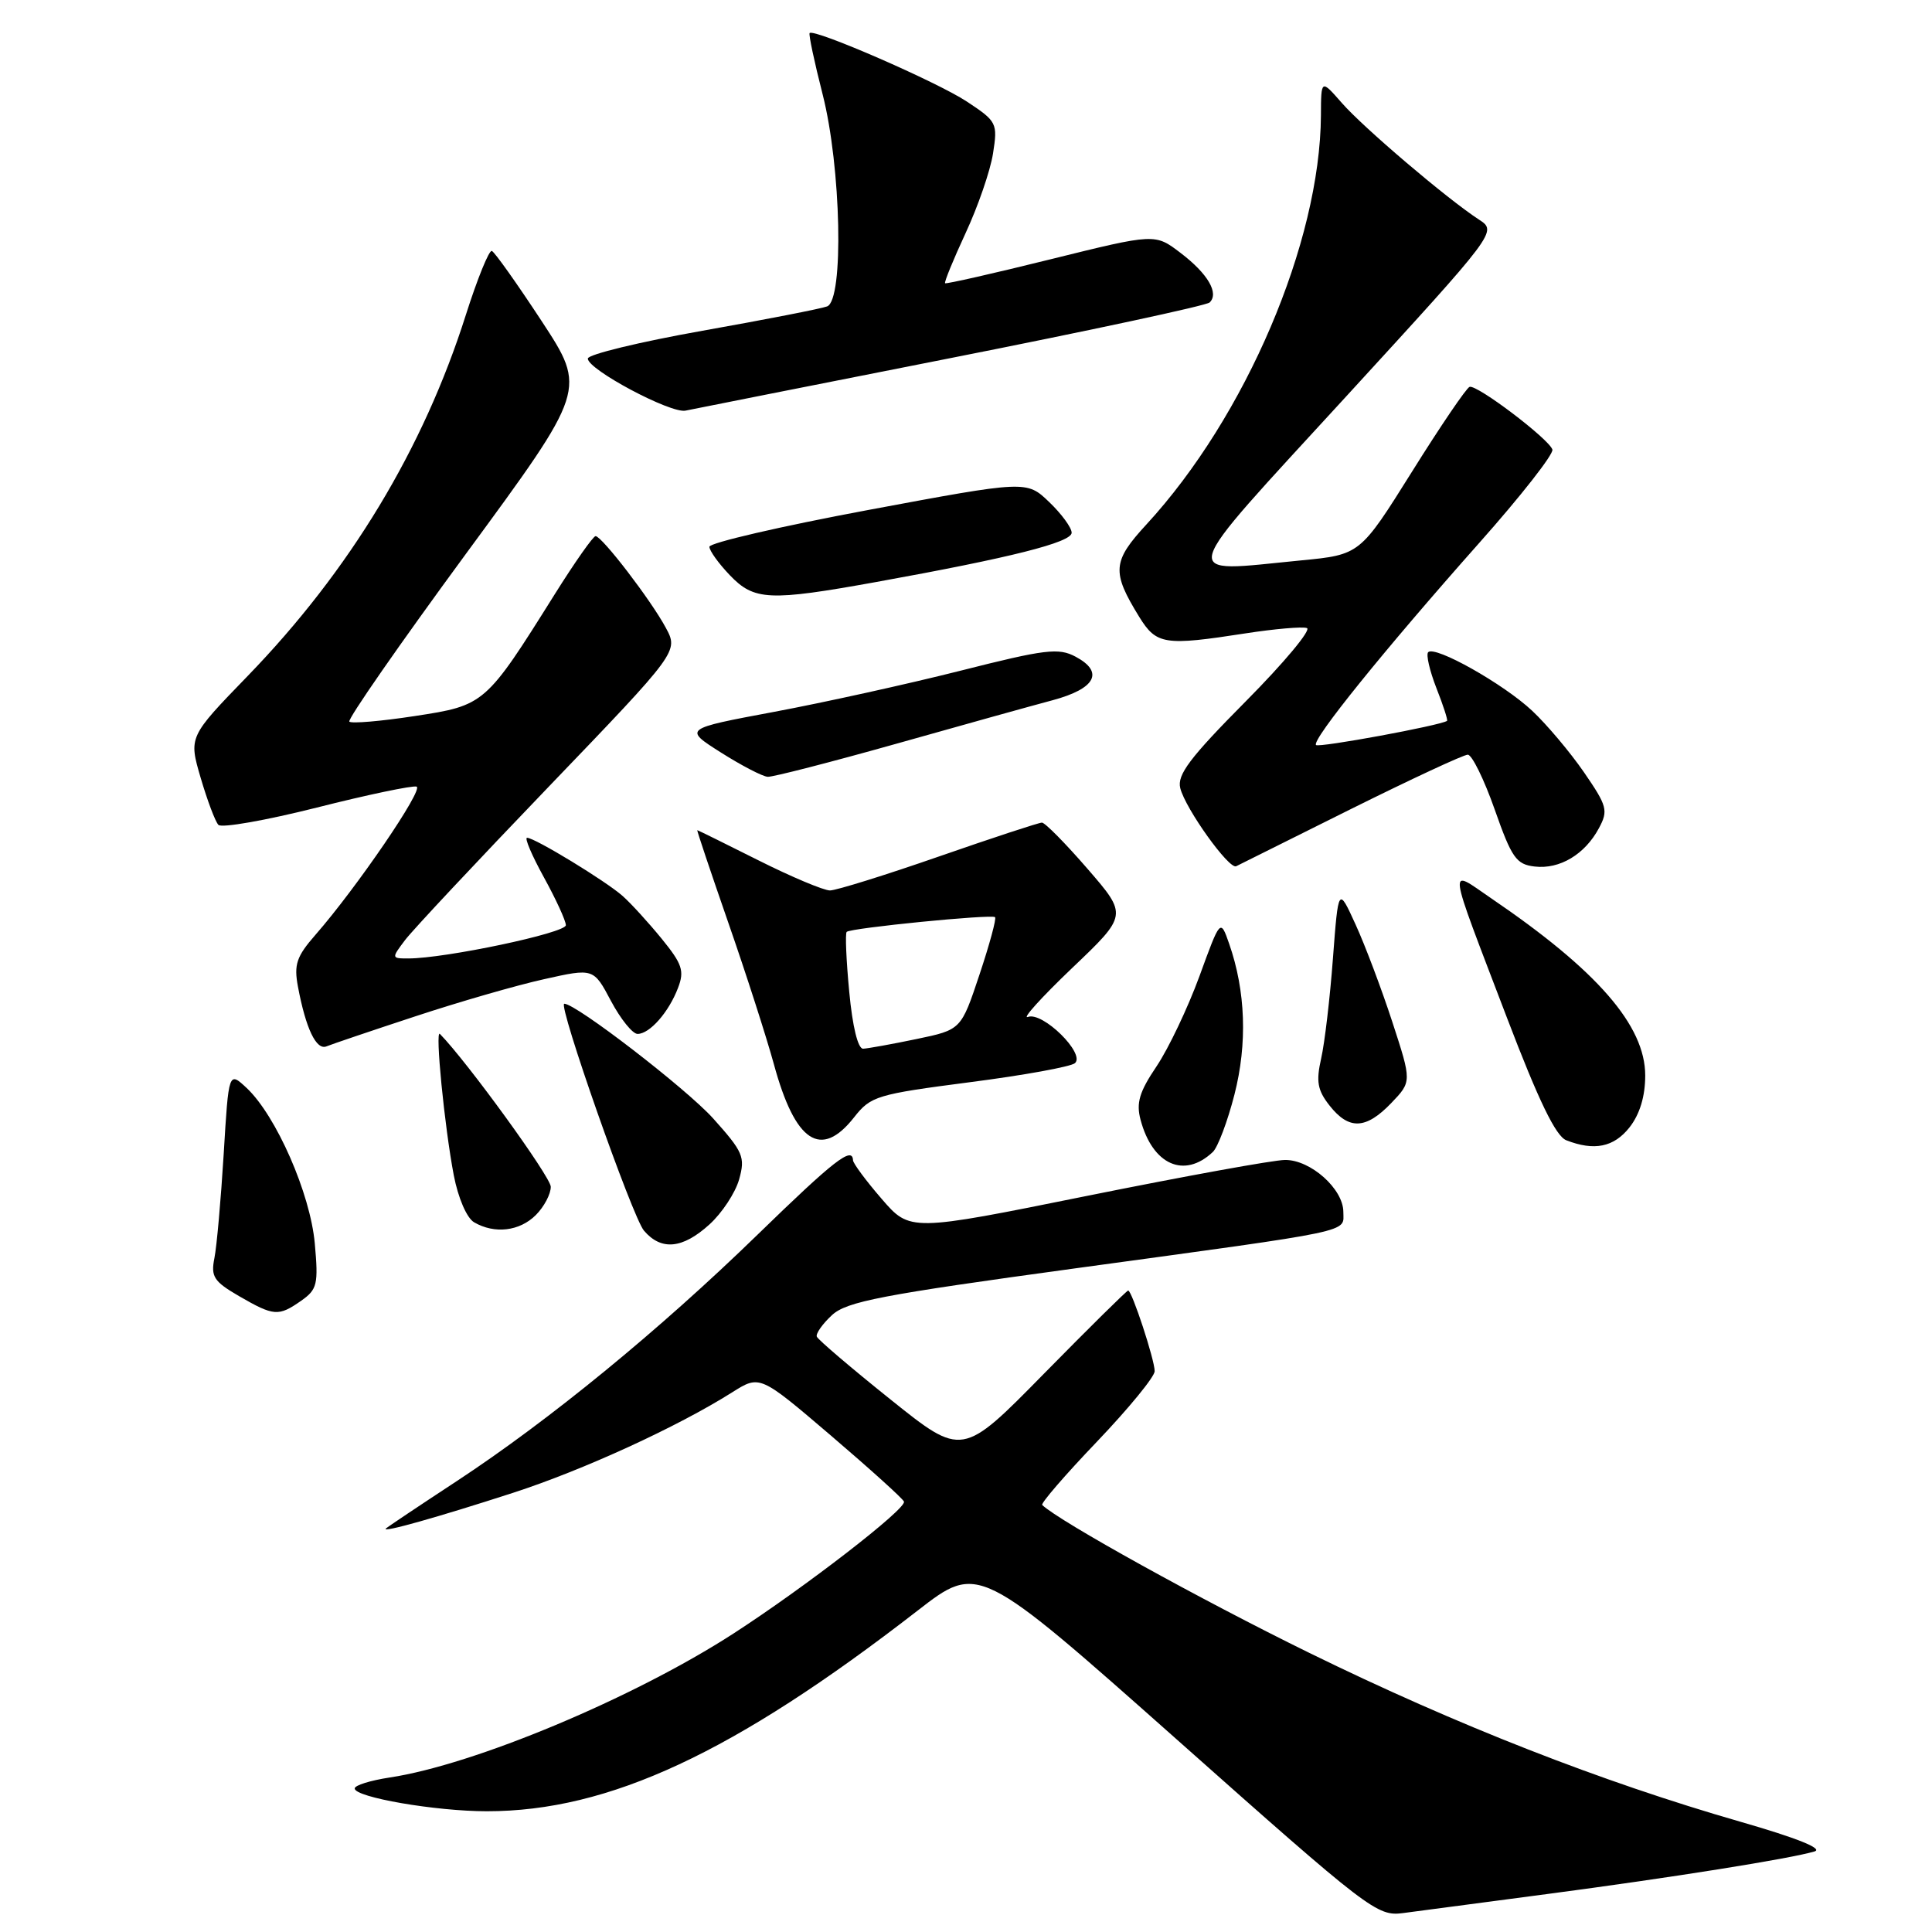 <?xml version="1.0" encoding="UTF-8" standalone="no"?>
<!DOCTYPE svg PUBLIC "-//W3C//DTD SVG 1.1//EN" "http://www.w3.org/Graphics/SVG/1.1/DTD/svg11.dtd" >
<svg xmlns="http://www.w3.org/2000/svg" xmlns:xlink="http://www.w3.org/1999/xlink" version="1.1" viewBox="0 0 256 256">
 <g >
 <path fill="currentColor"
d=" M 205.00 250.97 C 221.51 248.79 237.26 246.28 240.42 245.33 C 241.65 244.97 238.12 243.55 230.61 241.39 C 212.19 236.09 193.03 228.59 173.50 219.02 C 159.08 211.95 140.37 201.59 138.10 199.42 C 137.88 199.21 141.14 195.43 145.35 191.03 C 149.56 186.62 153.00 182.42 153.00 181.69 C 153.00 180.18 149.98 171.00 149.49 171.00 C 149.31 171.00 144.29 175.96 138.33 182.02 C 127.50 193.05 127.50 193.05 118.00 185.44 C 112.78 181.26 108.38 177.51 108.23 177.11 C 108.08 176.71 108.98 175.43 110.23 174.27 C 112.18 172.46 116.74 171.58 142.50 168.06 C 180.04 162.93 178.00 163.36 178.00 160.59 C 178.00 157.54 173.65 153.66 170.26 153.70 C 168.74 153.71 156.94 155.86 144.04 158.46 C 120.58 163.20 120.58 163.20 116.82 158.85 C 114.75 156.46 113.05 154.16 113.03 153.75 C 112.95 151.84 110.52 153.74 100.39 163.59 C 87.36 176.26 72.77 188.21 60.50 196.27 C 55.55 199.52 51.33 202.34 51.13 202.54 C 50.51 203.15 57.97 201.05 68.00 197.80 C 77.31 194.78 89.78 189.06 97.02 184.49 C 100.68 182.18 100.68 182.18 110.09 190.21 C 115.26 194.63 119.63 198.57 119.78 198.97 C 120.15 199.90 106.67 210.32 97.16 216.47 C 83.94 225.01 62.82 233.85 51.62 235.53 C 49.08 235.92 47.00 236.56 47.00 236.98 C 47.00 238.15 57.70 240.00 64.51 240.00 C 80.69 240.00 97.23 232.30 121.58 213.42 C 129.65 207.16 129.65 207.16 156.01 230.56 C 181.48 253.19 182.48 253.95 185.93 253.49 C 187.89 253.23 196.47 252.09 205.00 250.97 Z  M 39.90 172.36 C 42.04 170.86 42.20 170.18 41.71 164.75 C 41.11 158.14 36.60 147.86 32.70 144.18 C 30.30 141.94 30.30 141.94 29.64 152.92 C 29.27 158.96 28.72 165.16 28.41 166.71 C 27.92 169.16 28.33 169.80 31.67 171.74 C 36.29 174.41 36.90 174.46 39.90 172.36 Z  M 94.00 162.25 C 95.67 160.74 97.44 158.05 97.94 156.27 C 98.77 153.31 98.48 152.64 94.48 148.18 C 90.93 144.25 76.34 133.00 74.77 133.00 C 73.87 133.00 83.80 161.28 85.33 163.07 C 87.62 165.75 90.44 165.48 94.00 162.25 Z  M 71.00 161.00 C 72.10 159.90 72.99 158.21 72.98 157.25 C 72.97 155.94 61.90 140.68 58.29 137.00 C 57.62 136.32 58.90 149.30 60.13 155.74 C 60.71 158.75 61.85 161.39 62.82 161.96 C 65.53 163.54 68.85 163.15 71.00 161.00 Z  M 160.71 152.64 C 161.37 152.01 162.66 148.59 163.57 145.04 C 165.30 138.28 165.06 131.33 162.87 125.05 C 161.71 121.73 161.71 121.73 158.93 129.36 C 157.39 133.56 154.84 138.92 153.26 141.28 C 150.97 144.67 150.53 146.14 151.13 148.38 C 152.72 154.35 156.92 156.22 160.71 152.64 Z  M 215.93 149.37 C 217.28 147.64 218.00 145.27 218.00 142.51 C 218.00 135.89 211.65 128.59 197.59 119.03 C 191.81 115.09 191.63 113.76 199.70 134.91 C 203.88 145.86 206.15 150.55 207.54 151.09 C 211.25 152.54 213.85 152.01 215.93 149.37 Z  M 113.18 148.04 C 115.38 145.24 116.18 145.00 128.50 143.40 C 135.65 142.48 141.92 141.34 142.44 140.87 C 143.84 139.60 138.14 134.01 136.21 134.75 C 135.35 135.08 137.97 132.18 142.03 128.30 C 149.42 121.26 149.42 121.26 144.11 115.13 C 141.19 111.76 138.47 109.00 138.06 109.00 C 137.66 109.00 131.51 111.02 124.41 113.49 C 117.31 115.96 110.82 117.98 109.98 117.99 C 109.15 117.99 104.88 116.20 100.50 114.00 C 96.12 111.80 92.47 110.00 92.39 110.00 C 92.31 110.00 94.16 115.51 96.50 122.25 C 98.85 128.99 101.56 137.43 102.54 141.00 C 105.36 151.37 108.78 153.64 113.18 148.04 Z  M 184.35 146.16 C 187.07 143.32 187.07 143.32 184.49 135.41 C 183.07 131.06 180.88 125.25 179.62 122.50 C 177.34 117.50 177.34 117.50 176.62 127.00 C 176.23 132.22 175.53 138.19 175.06 140.25 C 174.37 143.31 174.57 144.46 176.18 146.50 C 178.74 149.75 180.99 149.66 184.35 146.16 Z  M 55.00 134.68 C 60.78 132.77 68.46 130.55 72.08 129.75 C 78.65 128.28 78.65 128.28 80.96 132.64 C 82.24 135.04 83.82 137.00 84.48 137.00 C 86.09 137.00 88.63 134.11 89.85 130.88 C 90.71 128.64 90.39 127.72 87.68 124.39 C 85.93 122.25 83.61 119.70 82.50 118.72 C 80.28 116.75 70.88 111.02 69.84 111.01 C 69.47 111.00 70.48 113.36 72.07 116.25 C 73.66 119.14 74.97 121.99 74.98 122.59 C 75.00 123.62 58.99 127.00 54.11 127.00 C 51.86 127.00 51.86 126.97 53.67 124.57 C 54.67 123.24 63.25 114.09 72.71 104.24 C 89.92 86.32 89.92 86.32 88.21 83.16 C 86.26 79.53 79.79 71.09 78.92 71.04 C 78.61 71.02 76.17 74.49 73.50 78.75 C 64.34 93.37 64.23 93.47 54.96 94.88 C 50.47 95.57 46.57 95.90 46.29 95.62 C 46.01 95.34 52.97 85.33 61.75 73.37 C 77.72 51.63 77.72 51.63 71.78 42.56 C 68.51 37.58 65.54 33.39 65.17 33.25 C 64.80 33.12 63.25 36.94 61.72 41.75 C 56.09 59.49 46.36 75.59 32.82 89.57 C 25.00 97.64 25.00 97.64 26.59 103.07 C 27.47 106.06 28.52 108.86 28.94 109.30 C 29.36 109.74 35.22 108.71 41.97 107.01 C 48.71 105.30 54.67 104.06 55.20 104.23 C 56.18 104.56 47.25 117.64 41.79 123.88 C 39.29 126.74 38.93 127.81 39.48 130.74 C 40.52 136.29 41.91 139.20 43.26 138.65 C 43.94 138.37 49.22 136.58 55.00 134.68 Z  M 178.99 107.21 C 186.96 103.25 193.93 100.00 194.49 100.00 C 195.04 100.00 196.65 103.27 198.05 107.25 C 200.31 113.68 200.91 114.54 203.36 114.82 C 206.67 115.21 210.01 113.21 211.87 109.73 C 213.12 107.40 212.96 106.80 209.90 102.35 C 208.06 99.68 204.97 96.01 203.03 94.19 C 199.23 90.62 190.15 85.51 189.24 86.42 C 188.94 86.73 189.43 88.86 190.33 91.17 C 191.24 93.47 191.87 95.43 191.74 95.52 C 190.83 96.14 174.77 99.10 174.38 98.72 C 173.75 98.09 183.42 86.12 195.98 71.97 C 201.52 65.74 205.89 60.16 205.70 59.57 C 205.24 58.16 195.72 50.94 194.73 51.26 C 194.31 51.40 190.87 56.46 187.09 62.51 C 180.21 73.50 180.21 73.50 172.36 74.26 C 155.97 75.85 155.54 77.44 178.32 52.59 C 198.40 30.68 198.40 30.68 195.96 29.09 C 191.76 26.36 180.63 16.89 177.78 13.62 C 175.05 10.50 175.05 10.50 175.03 15.29 C 174.93 32.09 165.07 55.20 151.91 69.49 C 147.39 74.39 147.28 75.78 150.96 81.75 C 153.24 85.43 154.30 85.59 165.07 83.92 C 168.90 83.33 172.54 83.01 173.17 83.22 C 173.80 83.43 170.16 87.80 165.08 92.92 C 157.66 100.40 155.95 102.67 156.39 104.43 C 157.08 107.18 162.87 115.25 163.80 114.78 C 164.19 114.58 171.02 111.18 178.99 107.21 Z  M 118.73 98.56 C 127.40 96.11 136.75 93.51 139.49 92.78 C 145.18 91.25 146.33 89.05 142.53 87.02 C 140.27 85.81 138.53 86.02 127.24 88.88 C 120.23 90.65 109.12 93.10 102.54 94.33 C 90.57 96.57 90.57 96.57 95.54 99.72 C 98.27 101.45 101.05 102.89 101.73 102.93 C 102.40 102.97 110.05 101.00 118.73 98.56 Z  M 116.15 77.11 C 133.92 73.90 142.00 71.87 142.00 70.59 C 142.00 69.92 140.66 68.09 139.02 66.52 C 136.03 63.66 136.03 63.66 115.02 67.58 C 103.46 69.74 94.00 71.93 94.00 72.45 C 94.00 72.97 95.21 74.65 96.69 76.20 C 99.93 79.59 101.90 79.68 116.15 77.11 Z  M 126.00 47.44 C 144.43 43.80 159.85 40.49 160.28 40.08 C 161.56 38.86 160.05 36.27 156.44 33.52 C 153.05 30.93 153.05 30.93 139.27 34.34 C 131.70 36.22 125.38 37.65 125.23 37.53 C 125.09 37.40 126.31 34.42 127.94 30.90 C 129.58 27.38 131.22 22.63 131.58 20.34 C 132.21 16.31 132.10 16.09 128.10 13.45 C 124.20 10.87 107.90 3.77 107.28 4.38 C 107.13 4.54 107.90 8.19 109.00 12.49 C 111.46 22.13 111.84 39.74 109.60 40.60 C 108.83 40.90 101.39 42.35 93.06 43.83 C 84.73 45.31 77.90 46.97 77.89 47.51 C 77.85 48.95 88.88 54.83 90.84 54.41 C 91.75 54.22 107.57 51.08 126.00 47.44 Z  M 112.53 131.43 C 112.13 127.26 111.98 123.68 112.19 123.48 C 112.71 122.96 131.42 121.11 131.85 121.53 C 132.05 121.72 131.12 125.15 129.78 129.16 C 127.35 136.45 127.35 136.45 121.43 137.68 C 118.17 138.36 114.99 138.93 114.37 138.96 C 113.68 138.98 112.96 136.03 112.53 131.43 Z "/>
</g>
</svg>